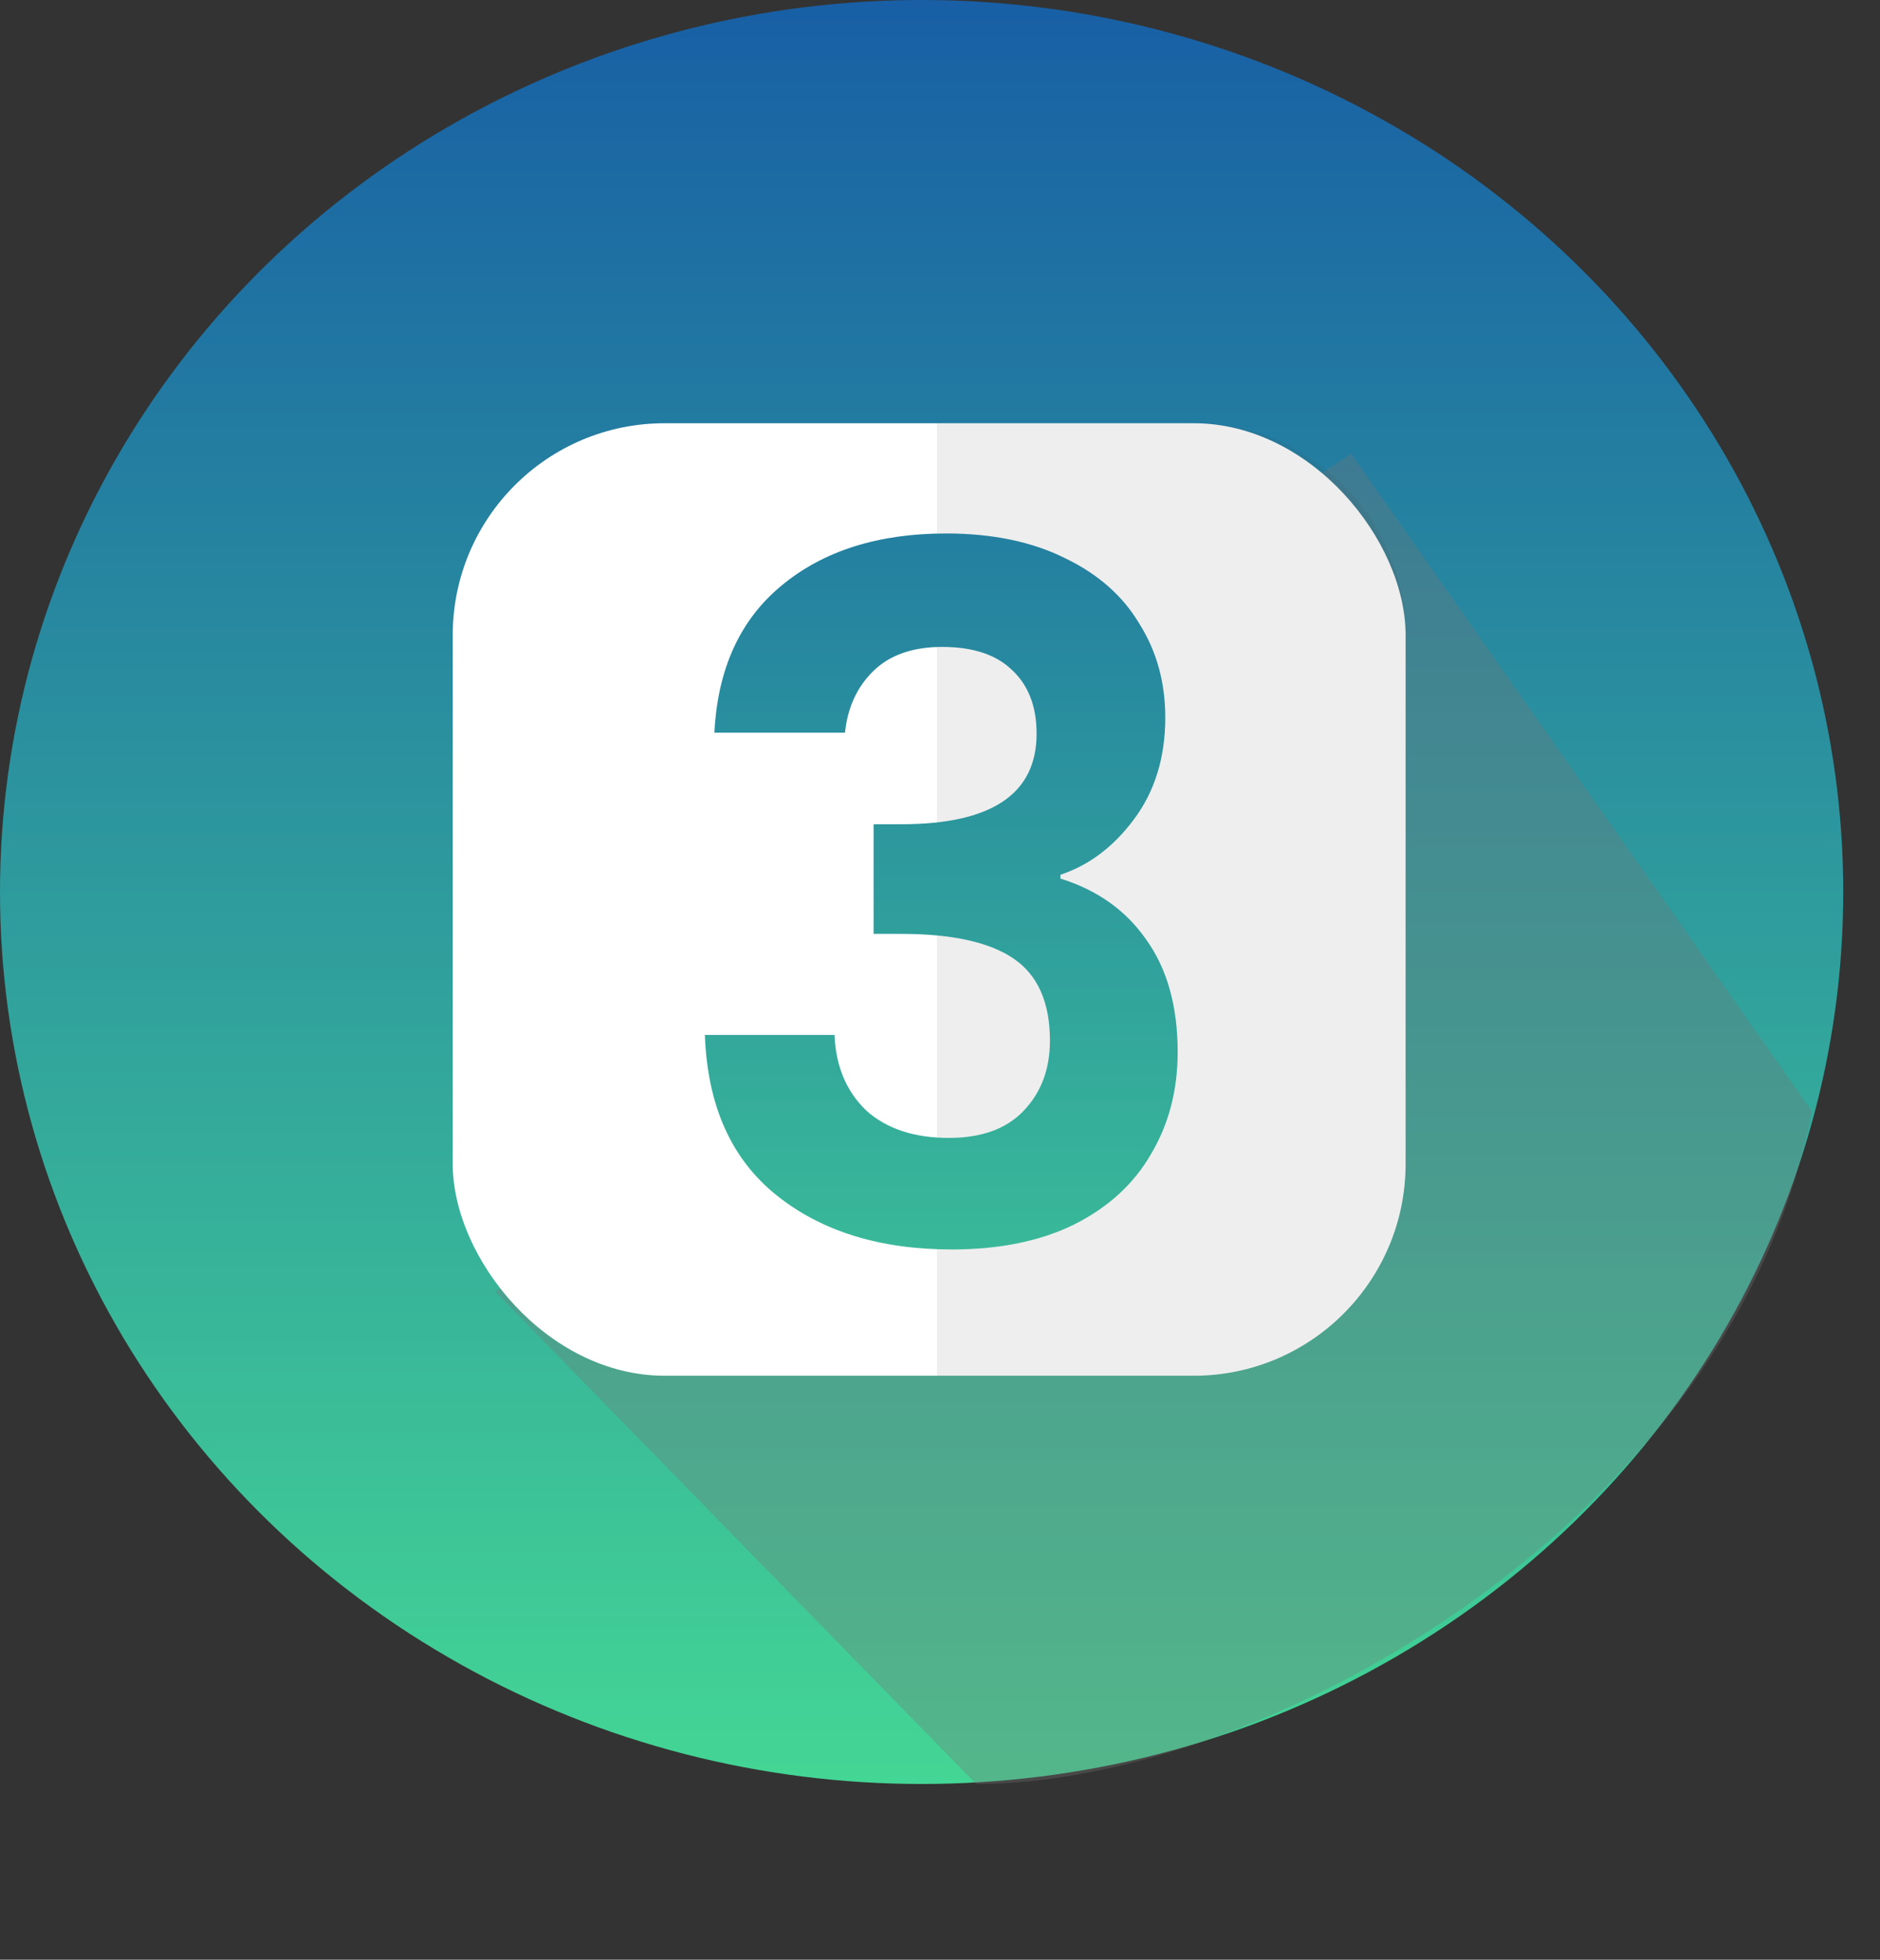 <svg width="71" height="74" viewBox="0 0 71 74" fill="none" xmlns="http://www.w3.org/2000/svg">
<rect x="0" y="0" width="71" height="74" fill="#333333" stroke="none"/>
<path d="M32.656 28.4V22.466H43.742V56H37.118V28.4H32.656Z" fill="white"/>
<ellipse cx="34.806" cy="33.682" rx="34.806" ry="33.682" transform="rotate(-180 34.806 33.682)" fill="url(#paint0_linear_261_2203)"/>
<path d="M51.023 17.128L68.426 41.961C65.478 57.375 47.778 67.366 36.865 67.366L18.699 48.768L34.515 38.54L27.523 32.826L51.023 17.128Z" fill="#767676" fill-opacity="0.32"/>
<rect x="17.098" y="15.982" width="35.986" height="35.966" rx="8" fill="white"/>
<path d="M35.387 15.984H45.085C49.503 15.984 53.085 19.566 53.085 23.984V43.95C53.085 48.369 49.503 51.95 45.085 51.95H35.387V15.984Z" fill="#494949" fill-opacity="0.09"/>
<path d="M26.98 27.668C27.1 25.268 27.94 23.42 29.5 22.124C31.084 20.804 33.16 20.144 35.728 20.144C37.48 20.144 38.98 20.456 40.228 21.08C41.476 21.68 42.412 22.508 43.036 23.564C43.684 24.596 44.008 25.772 44.008 27.092C44.008 28.604 43.612 29.888 42.82 30.944C42.052 31.976 41.128 32.672 40.048 33.032V33.176C41.44 33.608 42.52 34.376 43.288 35.48C44.08 36.584 44.476 38 44.476 39.728C44.476 41.168 44.14 42.452 43.468 43.58C42.82 44.708 41.848 45.596 40.552 46.244C39.28 46.868 37.744 47.18 35.944 47.18C33.232 47.18 31.024 46.496 29.32 45.128C27.616 43.76 26.716 41.744 26.62 39.08H31.516C31.564 40.256 31.96 41.204 32.704 41.924C33.472 42.62 34.516 42.968 35.836 42.968C37.06 42.968 37.996 42.632 38.644 41.96C39.316 41.264 39.652 40.376 39.652 39.296C39.652 37.856 39.196 36.824 38.284 36.2C37.372 35.576 35.956 35.264 34.036 35.264H32.992V31.124H34.036C37.444 31.124 39.148 29.984 39.148 27.704C39.148 26.672 38.836 25.868 38.212 25.292C37.612 24.716 36.736 24.428 35.584 24.428C34.456 24.428 33.58 24.74 32.956 25.364C32.356 25.964 32.008 26.732 31.912 27.668H26.98Z" fill="url(#paint1_linear_261_2203)"/>
<defs>
<linearGradient id="paint0_linear_261_2203" x1="34.806" y1="-0" x2="34.806" y2="67.365" gradientUnits="userSpaceOnUse">
<stop stop-color="#44D695"/>
<stop offset="1" stop-color="#185FA5"/>
</linearGradient>
<linearGradient id="paint1_linear_261_2203" x1="36" y1="7" x2="36" y2="61" gradientUnits="userSpaceOnUse">
<stop stop-color="#1963A4"/>
<stop offset="1" stop-color="#44D695"/>
</linearGradient>
</defs>
</svg>
